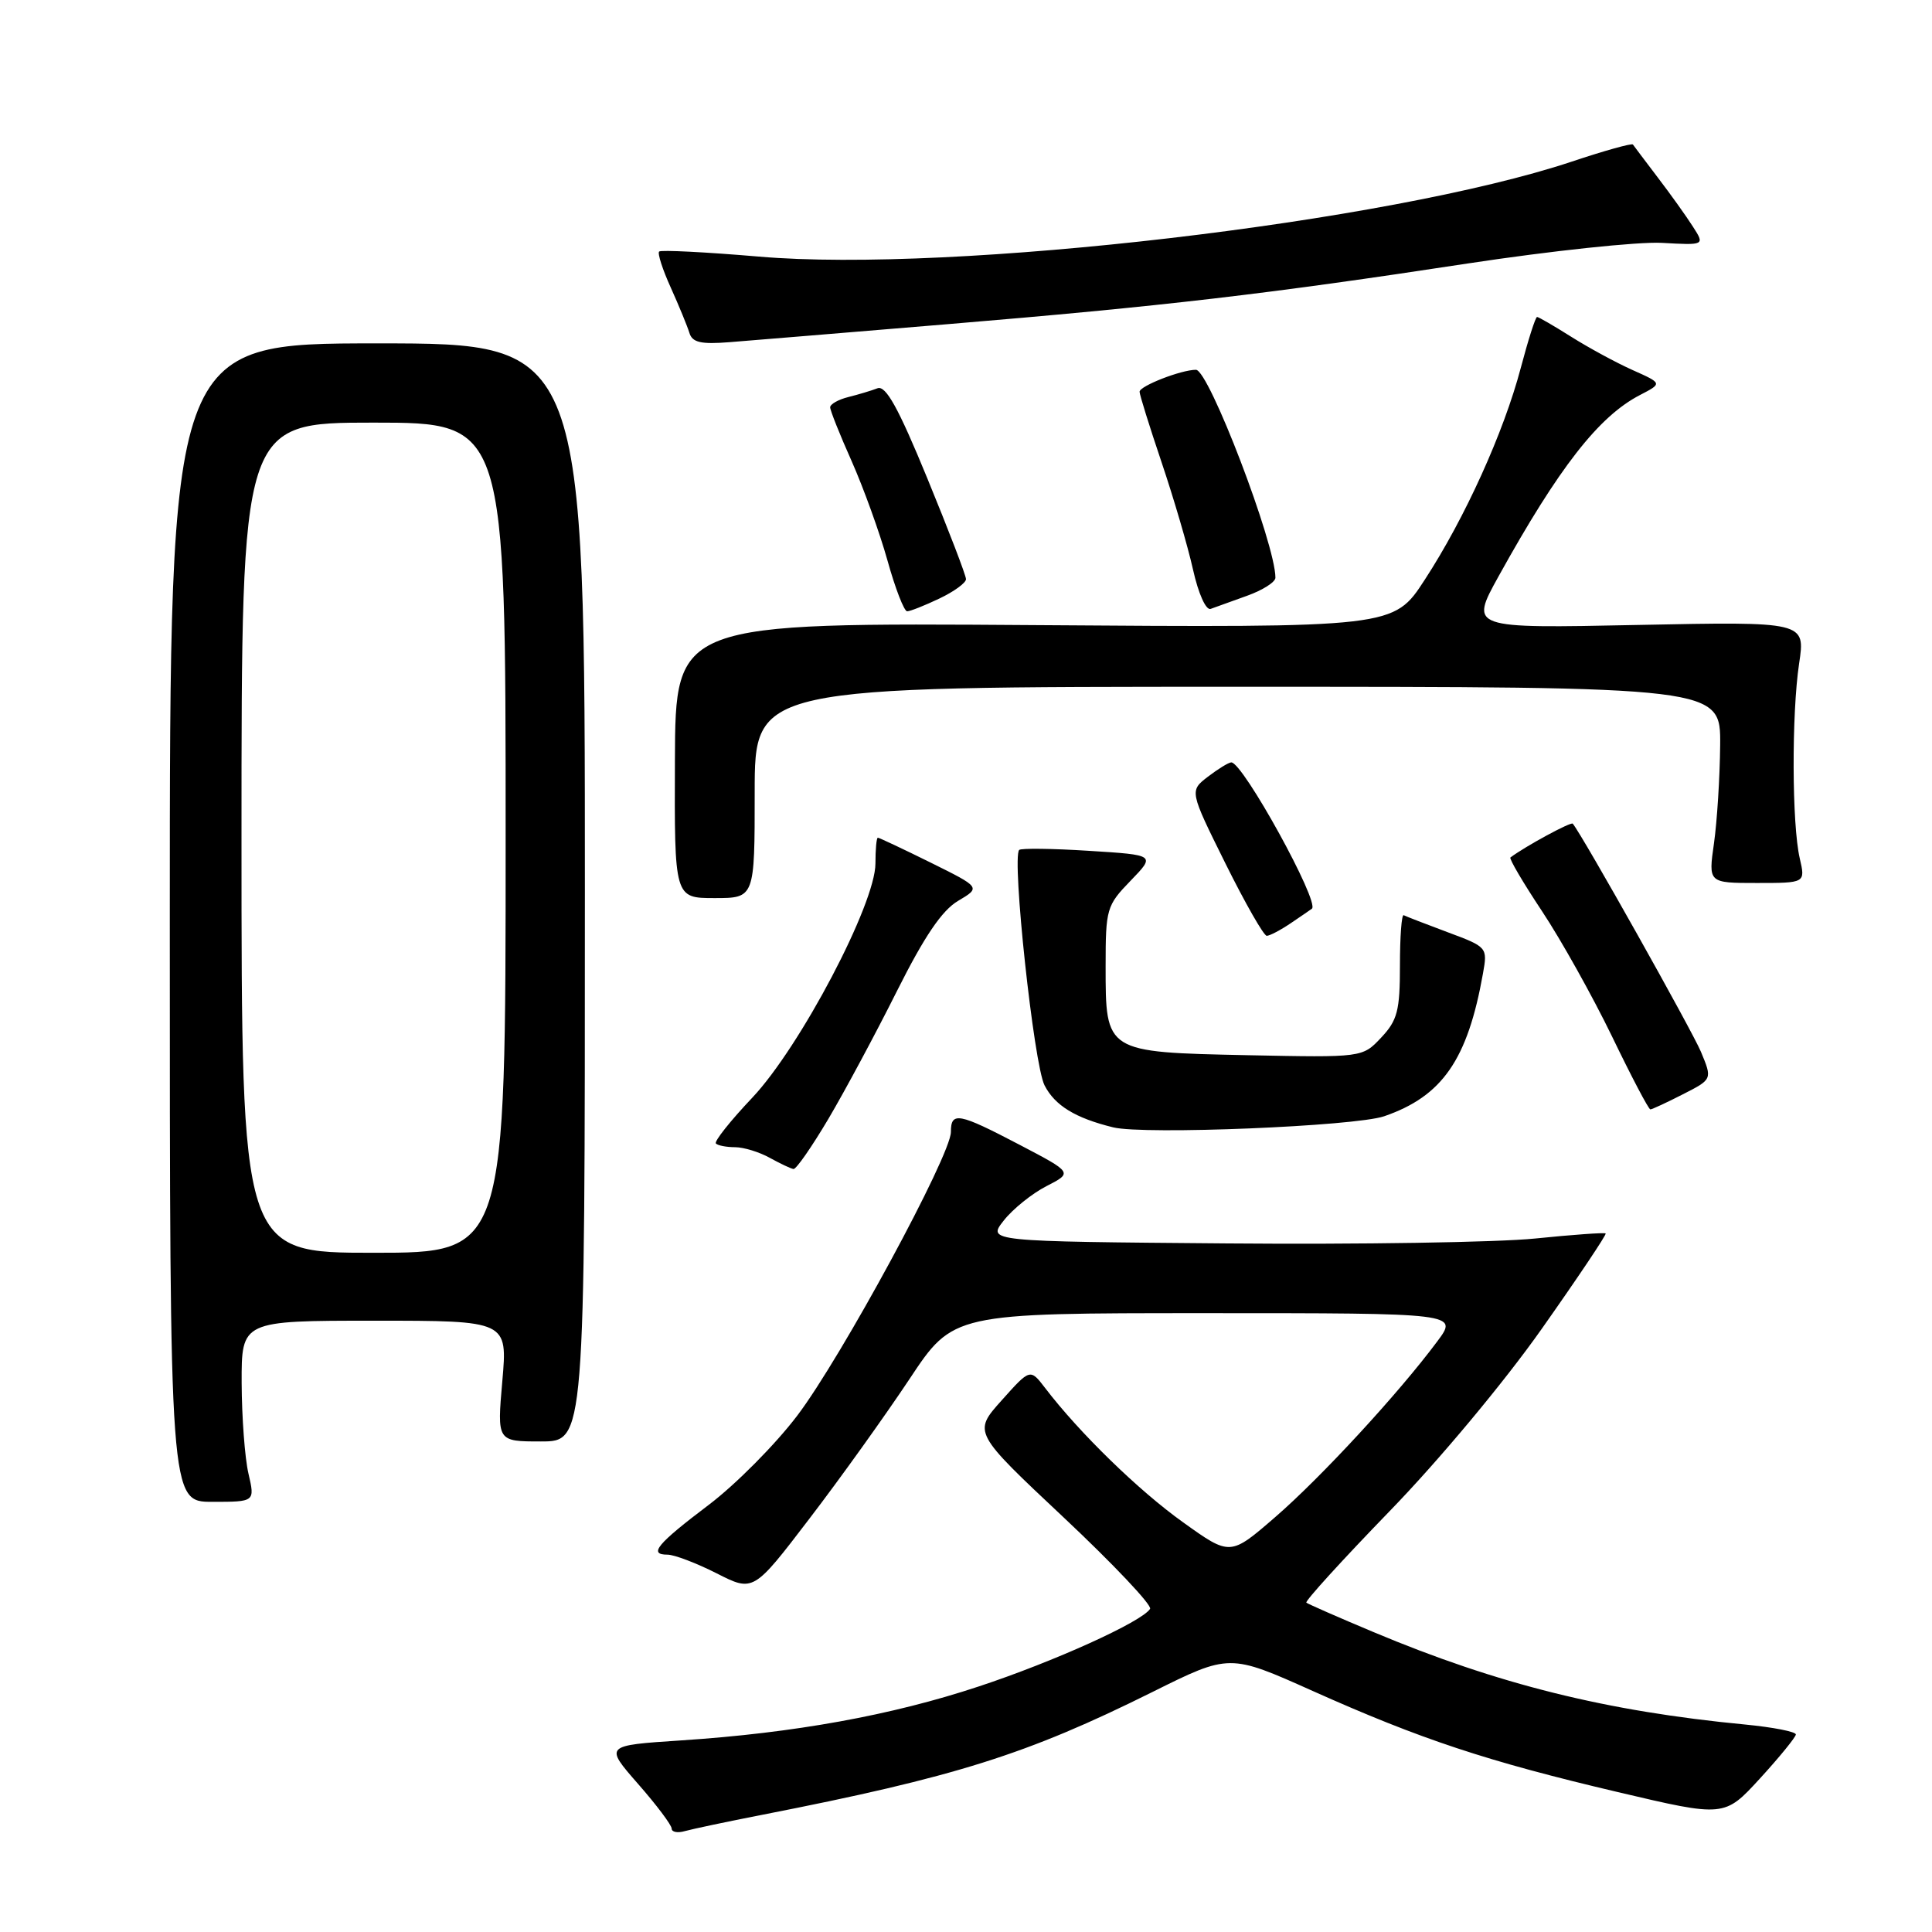 <?xml version="1.0" encoding="UTF-8" standalone="no"?>
<!DOCTYPE svg PUBLIC "-//W3C//DTD SVG 1.1//EN" "http://www.w3.org/Graphics/SVG/1.1/DTD/svg11.dtd" >
<svg xmlns="http://www.w3.org/2000/svg" xmlns:xlink="http://www.w3.org/1999/xlink" version="1.1" viewBox="0 0 256 256">
 <g >
 <path fill="currentColor"
d=" M 101.00 240.47 C 126.63 235.45 136.03 232.49 152.70 224.20 C 162.91 219.12 162.91 219.12 173.96 224.07 C 188.24 230.46 197.00 233.37 214.37 237.46 C 228.50 240.79 228.50 240.79 233.21 235.65 C 235.80 232.82 237.93 230.20 237.96 229.83 C 237.98 229.46 234.96 228.87 231.25 228.51 C 212.84 226.75 198.46 223.17 182.00 216.26 C 177.32 214.30 173.32 212.54 173.10 212.36 C 172.88 212.18 177.83 206.74 184.11 200.26 C 190.63 193.55 199.29 183.17 204.28 176.09 C 209.09 169.27 212.90 163.58 212.76 163.44 C 212.62 163.30 208.41 163.60 203.41 164.11 C 198.41 164.62 180.03 164.91 162.57 164.76 C 130.82 164.50 130.82 164.50 133.00 161.73 C 134.20 160.20 136.75 158.15 138.66 157.17 C 142.15 155.38 142.15 155.38 135.10 151.69 C 127.00 147.45 126.00 147.26 126.00 149.99 C 126.00 153.08 111.48 179.89 105.63 187.59 C 102.75 191.39 97.49 196.69 93.94 199.38 C 87.05 204.59 85.88 206.00 88.45 206.00 C 89.34 206.00 92.26 207.11 94.95 208.47 C 99.83 210.95 99.83 210.95 107.26 201.22 C 111.35 195.88 117.30 187.56 120.50 182.75 C 126.30 174.00 126.30 174.00 159.77 174.00 C 193.24 174.00 193.24 174.00 190.44 177.75 C 185.32 184.63 175.06 195.75 169.00 201.00 C 163.01 206.19 163.01 206.19 156.76 201.71 C 150.90 197.53 143.01 189.85 138.48 183.91 C 136.50 181.33 136.50 181.33 132.72 185.56 C 128.93 189.79 128.93 189.79 140.93 201.06 C 147.52 207.25 152.68 212.71 152.39 213.18 C 151.34 214.88 139.67 220.17 129.67 223.47 C 118.15 227.29 105.22 229.63 90.29 230.61 C 80.09 231.28 80.09 231.28 84.54 236.37 C 87.00 239.17 89.00 241.84 89.00 242.30 C 89.00 242.76 89.79 242.91 90.75 242.63 C 91.71 242.36 96.33 241.38 101.00 240.47 Z  M 32.92 195.25 C 32.44 193.19 32.04 187.79 32.02 183.25 C 32.00 175.00 32.00 175.00 49.63 175.00 C 67.26 175.00 67.26 175.00 66.56 183.00 C 65.86 191.00 65.86 191.00 71.68 191.00 C 77.50 191.00 77.50 191.00 77.50 118.25 C 77.50 45.50 77.50 45.50 50.00 45.50 C 22.50 45.50 22.50 45.50 22.50 122.25 C 22.50 199.00 22.50 199.00 28.14 199.00 C 33.79 199.00 33.79 199.00 32.92 195.25 Z  M 109.77 148.25 C 111.96 144.54 116.05 136.92 118.85 131.32 C 122.49 124.06 124.81 120.64 126.95 119.37 C 129.96 117.59 129.96 117.59 123.30 114.29 C 119.64 112.48 116.49 111.00 116.32 111.00 C 116.14 111.00 116.00 112.54 116.00 114.42 C 116.00 119.78 106.03 138.72 99.69 145.44 C 96.77 148.52 94.60 151.26 94.86 151.52 C 95.12 151.79 96.27 152.01 97.42 152.01 C 98.56 152.02 100.62 152.65 102.00 153.42 C 103.38 154.18 104.79 154.85 105.14 154.90 C 105.49 154.96 107.57 151.96 109.77 148.25 Z  M 183.41 147.91 C 191.11 145.26 194.47 140.42 196.50 129.00 C 197.12 125.53 197.08 125.48 191.81 123.52 C 188.89 122.43 186.28 121.42 186.00 121.27 C 185.72 121.12 185.50 124.12 185.50 127.92 C 185.50 133.92 185.17 135.20 183.01 137.49 C 180.53 140.13 180.53 140.13 165.30 139.82 C 146.44 139.42 146.50 139.46 146.50 128.02 C 146.50 120.42 146.63 119.98 149.81 116.70 C 153.11 113.29 153.11 113.29 144.31 112.74 C 139.46 112.43 135.30 112.38 135.05 112.62 C 134.04 113.62 136.99 141.08 138.41 143.82 C 139.79 146.50 142.49 148.15 147.50 149.38 C 151.59 150.39 179.53 149.24 183.41 147.91 Z  M 222.99 145.00 C 226.90 143.01 226.90 143.01 225.38 139.36 C 224.18 136.51 209.71 110.72 208.40 109.14 C 208.17 108.85 202.09 112.15 200.14 113.62 C 199.94 113.77 201.83 116.98 204.34 120.76 C 206.85 124.54 211.01 131.99 213.59 137.31 C 216.16 142.64 218.45 147.00 218.68 147.00 C 218.90 147.00 220.84 146.10 222.99 145.00 Z  M 171.03 122.33 C 172.39 121.41 173.65 120.55 173.83 120.41 C 174.93 119.59 164.67 100.97 163.15 101.02 C 162.79 101.03 161.40 101.89 160.05 102.92 C 157.61 104.80 157.61 104.80 162.37 114.40 C 164.99 119.68 167.46 124.00 167.85 124.00 C 168.24 124.00 169.67 123.25 171.03 122.33 Z  M 100.00 105.00 C 100.00 91.00 100.00 91.00 164.00 91.00 C 228.00 91.00 228.00 91.00 227.93 98.75 C 227.89 103.01 227.52 108.86 227.11 111.75 C 226.36 117.00 226.36 117.00 232.79 117.00 C 239.23 117.00 239.23 117.00 238.48 113.75 C 237.43 109.23 237.39 94.62 238.39 87.93 C 239.23 82.36 239.23 82.36 216.99 82.81 C 194.75 83.27 194.75 83.27 198.56 76.38 C 206.56 61.94 211.84 55.17 217.31 52.34 C 220.28 50.80 220.28 50.80 216.34 49.04 C 214.17 48.07 210.52 46.09 208.22 44.64 C 205.92 43.19 203.87 42.00 203.67 42.00 C 203.46 42.00 202.49 45.04 201.51 48.75 C 199.26 57.28 194.10 68.67 188.78 76.83 C 184.66 83.17 184.66 83.17 137.08 82.83 C 89.50 82.50 89.50 82.50 89.43 100.75 C 89.36 119.00 89.36 119.00 94.68 119.00 C 100.00 119.00 100.00 119.00 100.00 105.00 Z  M 124.47 79.31 C 126.41 78.39 128.00 77.23 128.00 76.74 C 128.00 76.25 125.69 70.23 122.87 63.37 C 119.03 54.02 117.37 51.03 116.27 51.45 C 115.47 51.76 113.73 52.28 112.41 52.61 C 111.08 52.94 110.00 53.56 110.00 53.97 C 110.00 54.38 111.28 57.60 112.85 61.11 C 114.41 64.63 116.55 70.54 117.59 74.25 C 118.62 77.96 119.80 81.00 120.20 81.00 C 120.60 81.00 122.52 80.24 124.47 79.31 Z  M 165.25 78.94 C 167.31 78.20 169.00 77.13 169.00 76.55 C 169.00 72.07 160.18 49.00 158.47 49.00 C 156.51 49.00 151.00 51.15 151.00 51.91 C 151.00 52.30 152.31 56.50 153.91 61.24 C 155.51 65.98 157.39 72.38 158.08 75.47 C 158.79 78.66 159.80 80.91 160.42 80.68 C 161.01 80.46 163.19 79.68 165.25 78.94 Z  M 125.50 42.96 C 154.18 40.57 167.90 38.97 194.50 34.91 C 205.50 33.24 217.07 32.01 220.20 32.18 C 225.91 32.50 225.91 32.50 224.30 30.00 C 223.42 28.62 221.33 25.70 219.65 23.50 C 217.98 21.30 216.50 19.34 216.37 19.15 C 216.24 18.95 212.58 19.97 208.25 21.42 C 184.09 29.46 126.28 36.22 100.55 34.00 C 93.52 33.40 87.57 33.10 87.34 33.33 C 87.10 33.57 87.80 35.73 88.89 38.13 C 89.97 40.53 91.08 43.23 91.35 44.11 C 91.73 45.38 92.87 45.64 96.67 45.34 C 99.32 45.13 112.30 44.06 125.50 42.96 Z  M 32.00 111.00 C 32.00 56.00 32.00 56.00 49.50 56.00 C 67.00 56.00 67.00 56.00 67.00 111.00 C 67.00 166.00 67.00 166.00 49.50 166.00 C 32.00 166.00 32.00 166.00 32.00 111.00 Z "/>
</g>
</svg>